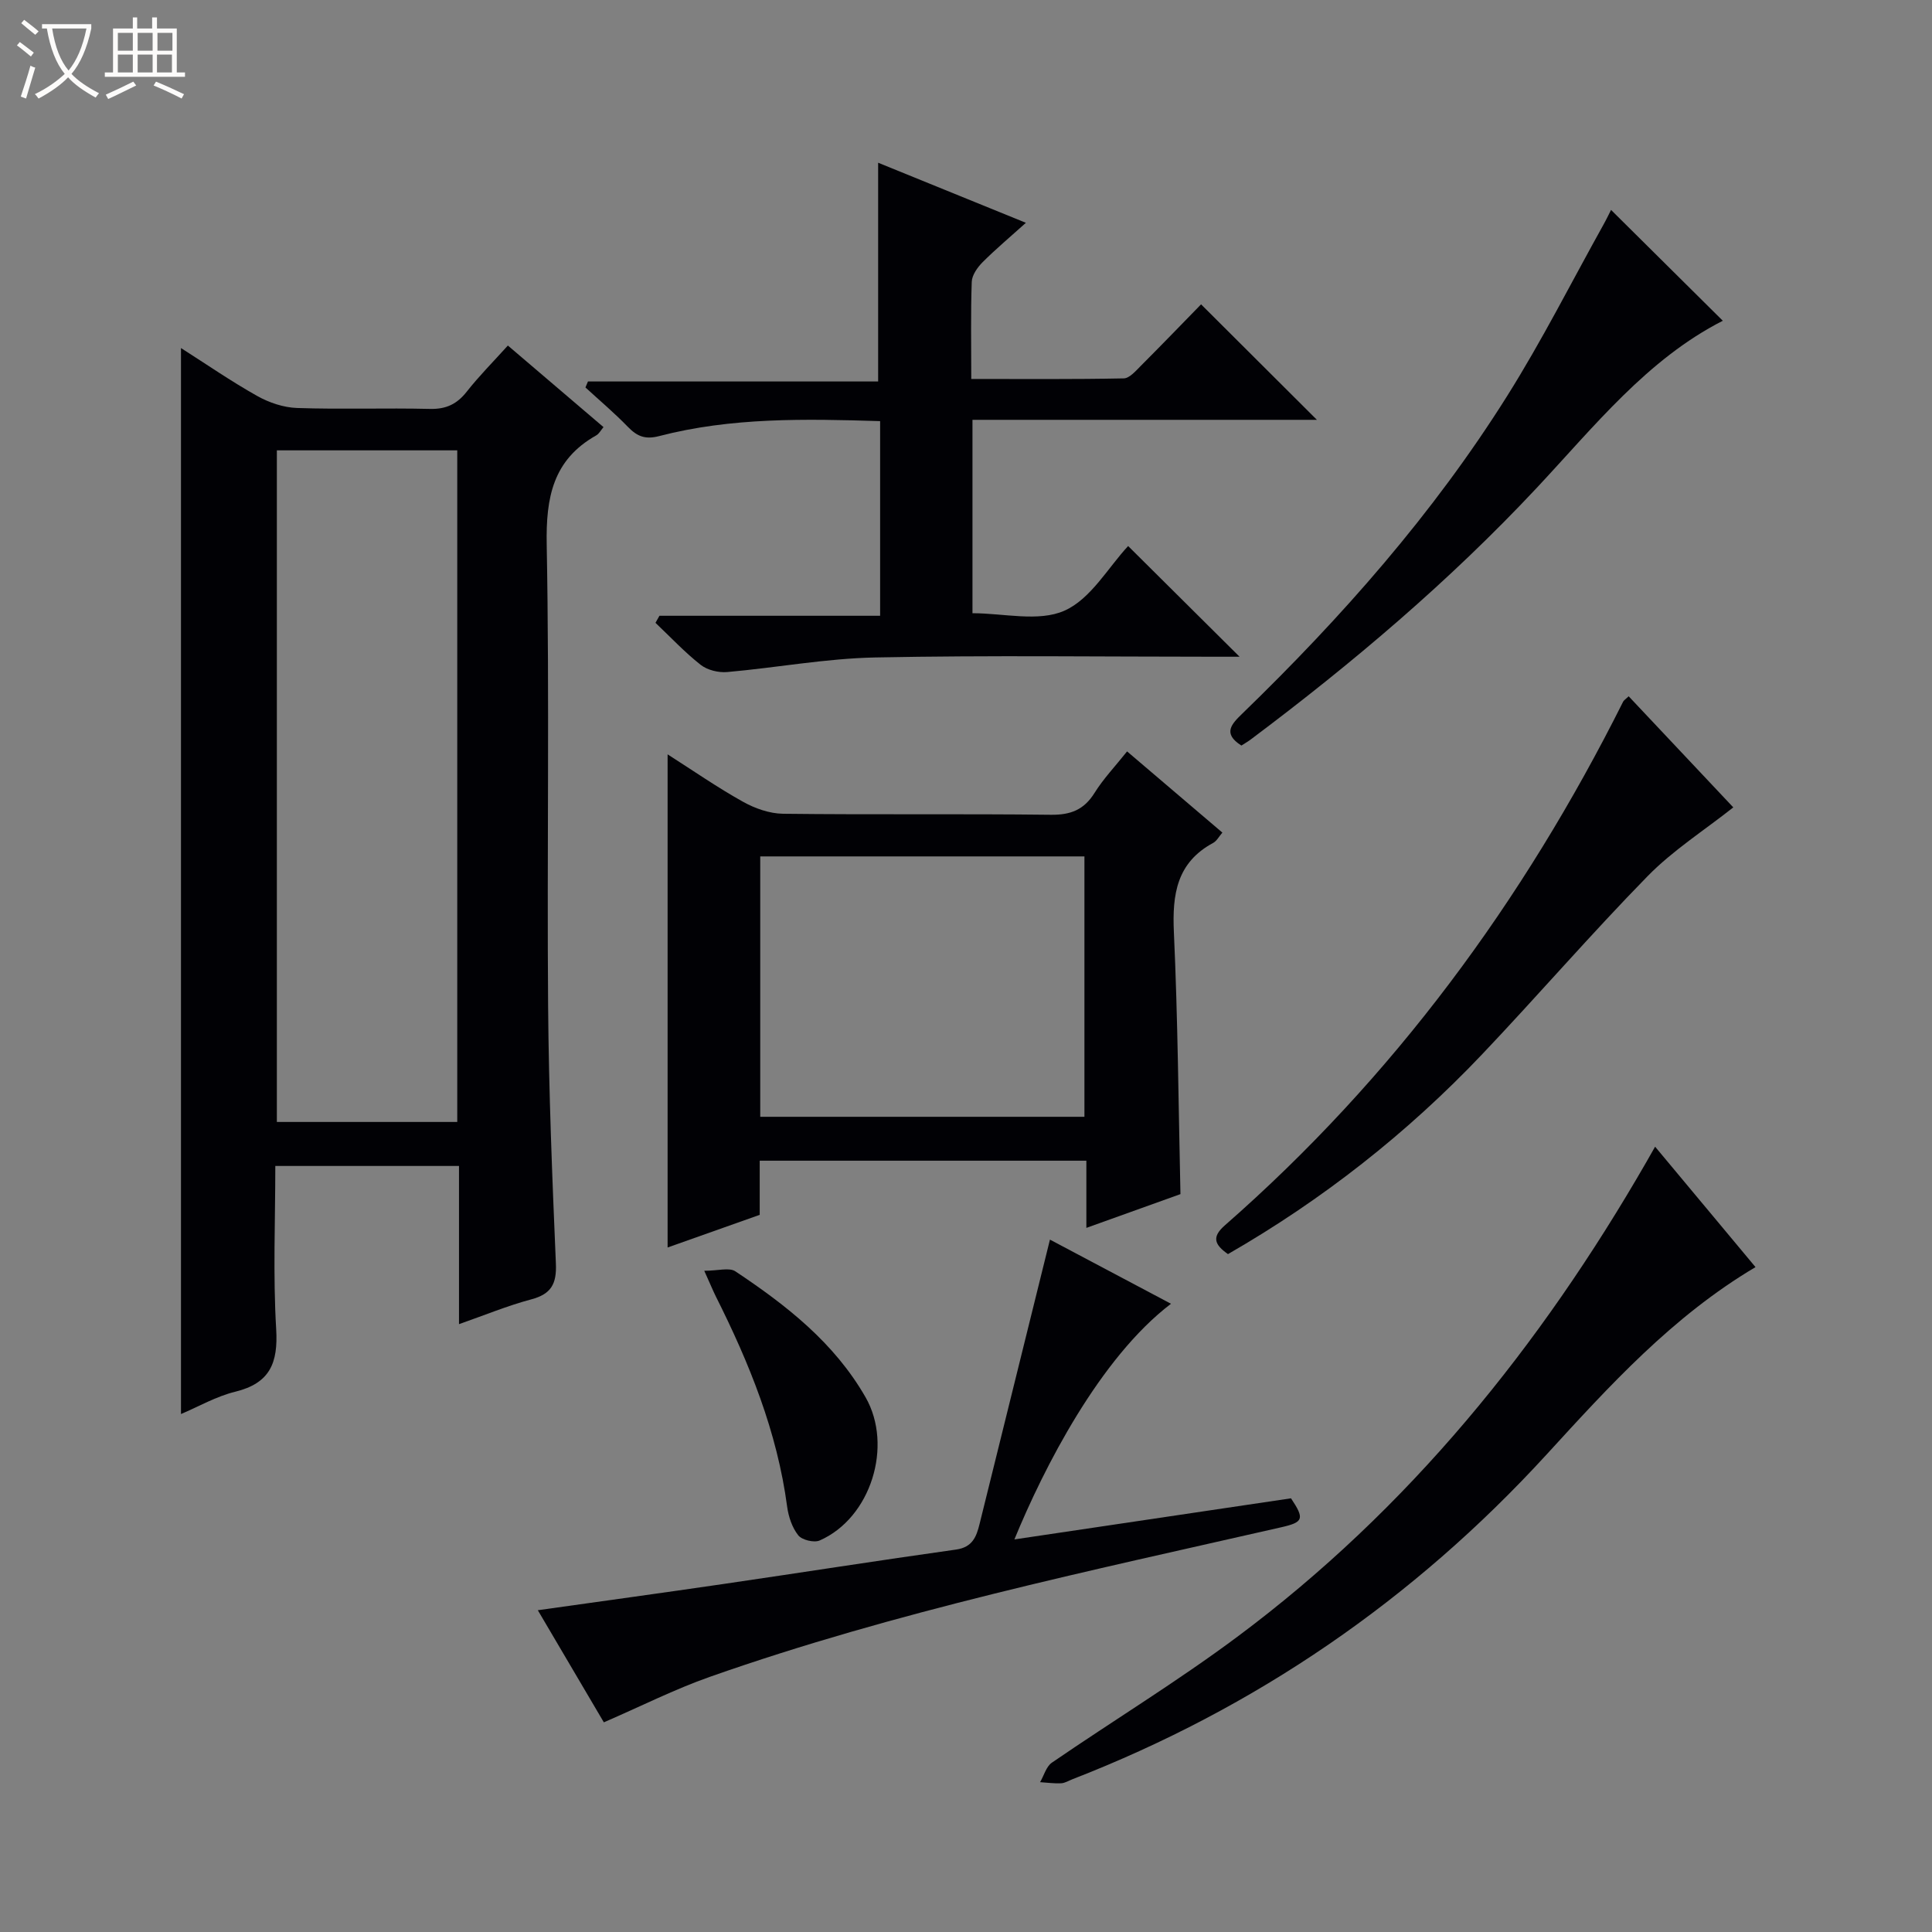 <svg enable-background="new 0 0 400 400" viewBox="0 0 400 400" xmlns="http://www.w3.org/2000/svg"><rect x="0" y="0" width="400" height="400" fill="#808080" stroke="none"/><path d="m6.4 11.7c-1-.8-1.9-1.6-2.9-2.3l.6-.7c.9.7 1.9 1.4 2.9 2.2zm-2.1 8.3c.7-2.1 1.4-4.2 2-6.4.2.1.6.3 1 .4-.7 2.3-1.3 4.4-1.9 6.4zm3-12.8c-1.1-.9-2.1-1.7-2.9-2.4l.6-.7c1 .8 2 1.5 3 2.4zm1.4-1.3v-.9h10.2v.9c-.9 4.2-2.3 7.3-4.1 9.4 1.3 1.4 3.2 2.7 5.7 4-.2.2-.4.5-.7.9-2.5-1.4-4.4-2.7-5.7-4.2-1.4 1.5-3.5 3-6.1 4.4 0 0 0 0-.1-.1-.3-.4-.5-.7-.7-.8 2.7-1.3 4.7-2.8 6.2-4.2-1.8-2.2-3-5.3-3.7-9.4zm9.2 0h-7.1c.6 3.8 1.7 6.7 3.4 8.7 1.7-2.1 2.9-4.8 3.7-8.7z" fill="#fcfbfa"/><path d="m31.6 3.6h.9v2.3h4.1v9.1h1.7v.9h-16.6v-.9h1.7v-9.1h4.1v-2.3h.9v2.3h3.1v-2.3zm-4 13.3.6.8c-1.9.9-3.8 1.9-5.8 2.8-.2-.3-.3-.6-.5-.9 2-.9 3.9-1.8 5.7-2.7zm-3.2-10.1v3.7h3.1v-3.7zm0 4.5v3.7h3.1v-3.7zm4.1-4.5v3.7h3.1v-3.7zm0 4.5v3.7h3.1v-3.7zm9.1 9.1c-2.1-1.1-4.1-2-5.8-2.7l.5-.8c2.2.9 4.1 1.8 5.8 2.6zm-1.9-13.6h-3.1v3.7h3.1zm-3.2 4.5v3.7h3.1v-3.7z" fill="#fcfbfa"/><g fill="#010105"><path d="m37.47 292.76c0-73.58 0-146.83 0-220.7 5.25 3.34 10.36 6.88 15.76 9.91 2.47 1.39 5.48 2.41 8.29 2.5 9.15.31 18.33-.03 27.49.19 3.36.08 5.61-1 7.64-3.59 2.55-3.24 5.48-6.18 8.5-9.53 6.7 5.71 13.12 11.19 19.8 16.89-.53.61-.9 1.37-1.52 1.72-8.97 5.06-10.42 12.86-10.24 22.61.59 31.82.04 63.65.29 95.47.14 17.79.85 35.59 1.61 53.37.18 4.21-.96 6.32-5.1 7.42-4.93 1.31-9.68 3.29-14.96 5.13 0-11.13 0-21.74 0-32.75-12.69 0-25.07 0-38.03 0 0 11.25-.49 22.55.18 33.78.42 7.03-1.3 11.2-8.47 12.96-3.94.96-7.59 3.08-11.24 4.62zm57.2-199.52c-12.66 0-24.92 0-37.35 0v139.05h37.35c0-46.39 0-92.48 0-139.05z"/><path d="m138.22 258.28c0-34.35 0-67.88 0-102.1 5.31 3.39 10.31 6.86 15.6 9.81 2.47 1.38 5.49 2.45 8.28 2.49 18.48.22 36.97-.01 55.45.21 4.11.05 6.88-1.02 9.07-4.54 1.83-2.93 4.26-5.48 6.73-8.58 6.63 5.65 13.04 11.11 19.73 16.81-.69.79-1.15 1.72-1.9 2.13-7.55 4.07-8.5 10.65-8.14 18.49.82 17.92.95 35.86 1.36 54.23-6.08 2.18-12.44 4.46-19.48 6.99 0-4.89 0-9.26 0-13.91-22.79 0-44.99 0-67.63 0v11.21c-6.47 2.29-12.64 4.48-19.07 6.76zm86.3-27.06c0-18.29 0-36.03 0-53.91-22.5 0-44.7 0-67.12 0v53.91z"/><path d="m136.53 127.49h45.69c0-13.63 0-26.85 0-40.3-15.52-.48-30.8-.79-45.76 3.1-2.92.76-4.58.03-6.48-1.93-2.77-2.86-5.83-5.44-8.77-8.14.17-.41.34-.83.52-1.24h60.08c0-15.36 0-30.02 0-45.29 9.8 3.99 19.83 8.07 30.59 12.44-3.3 2.97-6.26 5.45-8.98 8.17-1.06 1.07-2.18 2.66-2.23 4.05-.23 6.48-.1 12.97-.1 20.11 10.71 0 21.15.09 31.57-.12 1.19-.02 2.48-1.54 3.51-2.57 4.34-4.35 8.61-8.77 12.5-12.76 8.16 8.14 15.9 15.86 23.98 23.91-23.74 0-47.41 0-71.31 0v40.04c6.46 0 13.68 1.85 19.03-.52 5.46-2.41 9.08-8.98 13.2-13.39 7.99 7.94 15.29 15.19 23.07 22.92-1.62 0-3.28 0-4.93 0-23.49 0-46.99-.32-70.47.15-10.24.2-20.44 2.12-30.68 3.02-1.8.16-4.1-.4-5.49-1.49-3.33-2.62-6.26-5.76-9.36-8.7.25-.47.53-.97.82-1.46z"/><path d="m217.38 256.65c7.67 4.06 16.25 8.61 25.06 13.28-14.74 11.22-26.36 34.03-32.42 48.79 19.38-2.88 38.29-5.69 57.27-8.51 2.83 4.25 2.59 4.94-2 5.99-39.76 9.06-79.72 17.39-118.29 30.96-7.33 2.58-14.31 6.11-21.98 9.43-4.25-7.21-8.83-14.99-13.67-23.21 13.17-1.86 25.76-3.58 38.34-5.42 16.09-2.35 32.15-4.88 48.26-7.14 3.4-.48 4.21-2.67 4.86-5.3 4.85-19.6 9.7-39.18 14.57-58.87z"/><path d="m342.67 237.41c7.24 8.68 14.01 16.8 20.79 24.93-17.23 10.22-30.24 24.58-43.23 38.77-27.57 30.11-60.23 52.51-98.21 67.27-.77.3-1.54.79-2.33.83-1.44.07-2.9-.14-4.35-.23.8-1.37 1.26-3.23 2.44-4.04 12.74-8.74 25.97-16.81 38.35-26.03 35.5-26.44 62.75-60.15 84.73-98.32.48-.86.97-1.72 1.81-3.18z"/><path d="m254.24 259.65c-2.83-1.98-3.39-3.55-.64-5.96 34.86-30.52 61.78-67.11 82.46-108.43.13-.26.44-.44 1.14-1.1 7.25 7.7 14.49 15.38 21.66 23-6.03 4.77-12.5 8.89-17.72 14.22-11.74 11.99-22.71 24.71-34.26 36.88-15.53 16.36-33.11 30.16-52.64 41.39z"/><path d="m257.02 154.36c-3.97-2.51-2.02-4.47.19-6.62 20.61-19.97 39.53-41.4 54.82-65.74 7.23-11.5 13.37-23.68 19.99-35.56.63-1.13 1.18-2.3 1.53-2.98 7.79 7.73 15.49 15.36 23.14 22.95-15.65 7.97-26.62 21.89-38.59 34.67-18.02 19.23-38.03 36.19-59.08 51.97-.64.49-1.36.89-2 1.31z"/><path d="m145.81 263.1c2.87 0 5.17-.72 6.43.11 10.56 7.03 20.48 14.77 26.96 26.07 5.76 10.03 1.12 25.01-9.5 29.66-1.16.51-3.66-.1-4.43-1.07-1.27-1.6-2.02-3.86-2.3-5.93-2.06-15.51-7.84-29.74-14.79-43.58-.58-1.18-1.08-2.4-2.37-5.26z"/></g></svg>